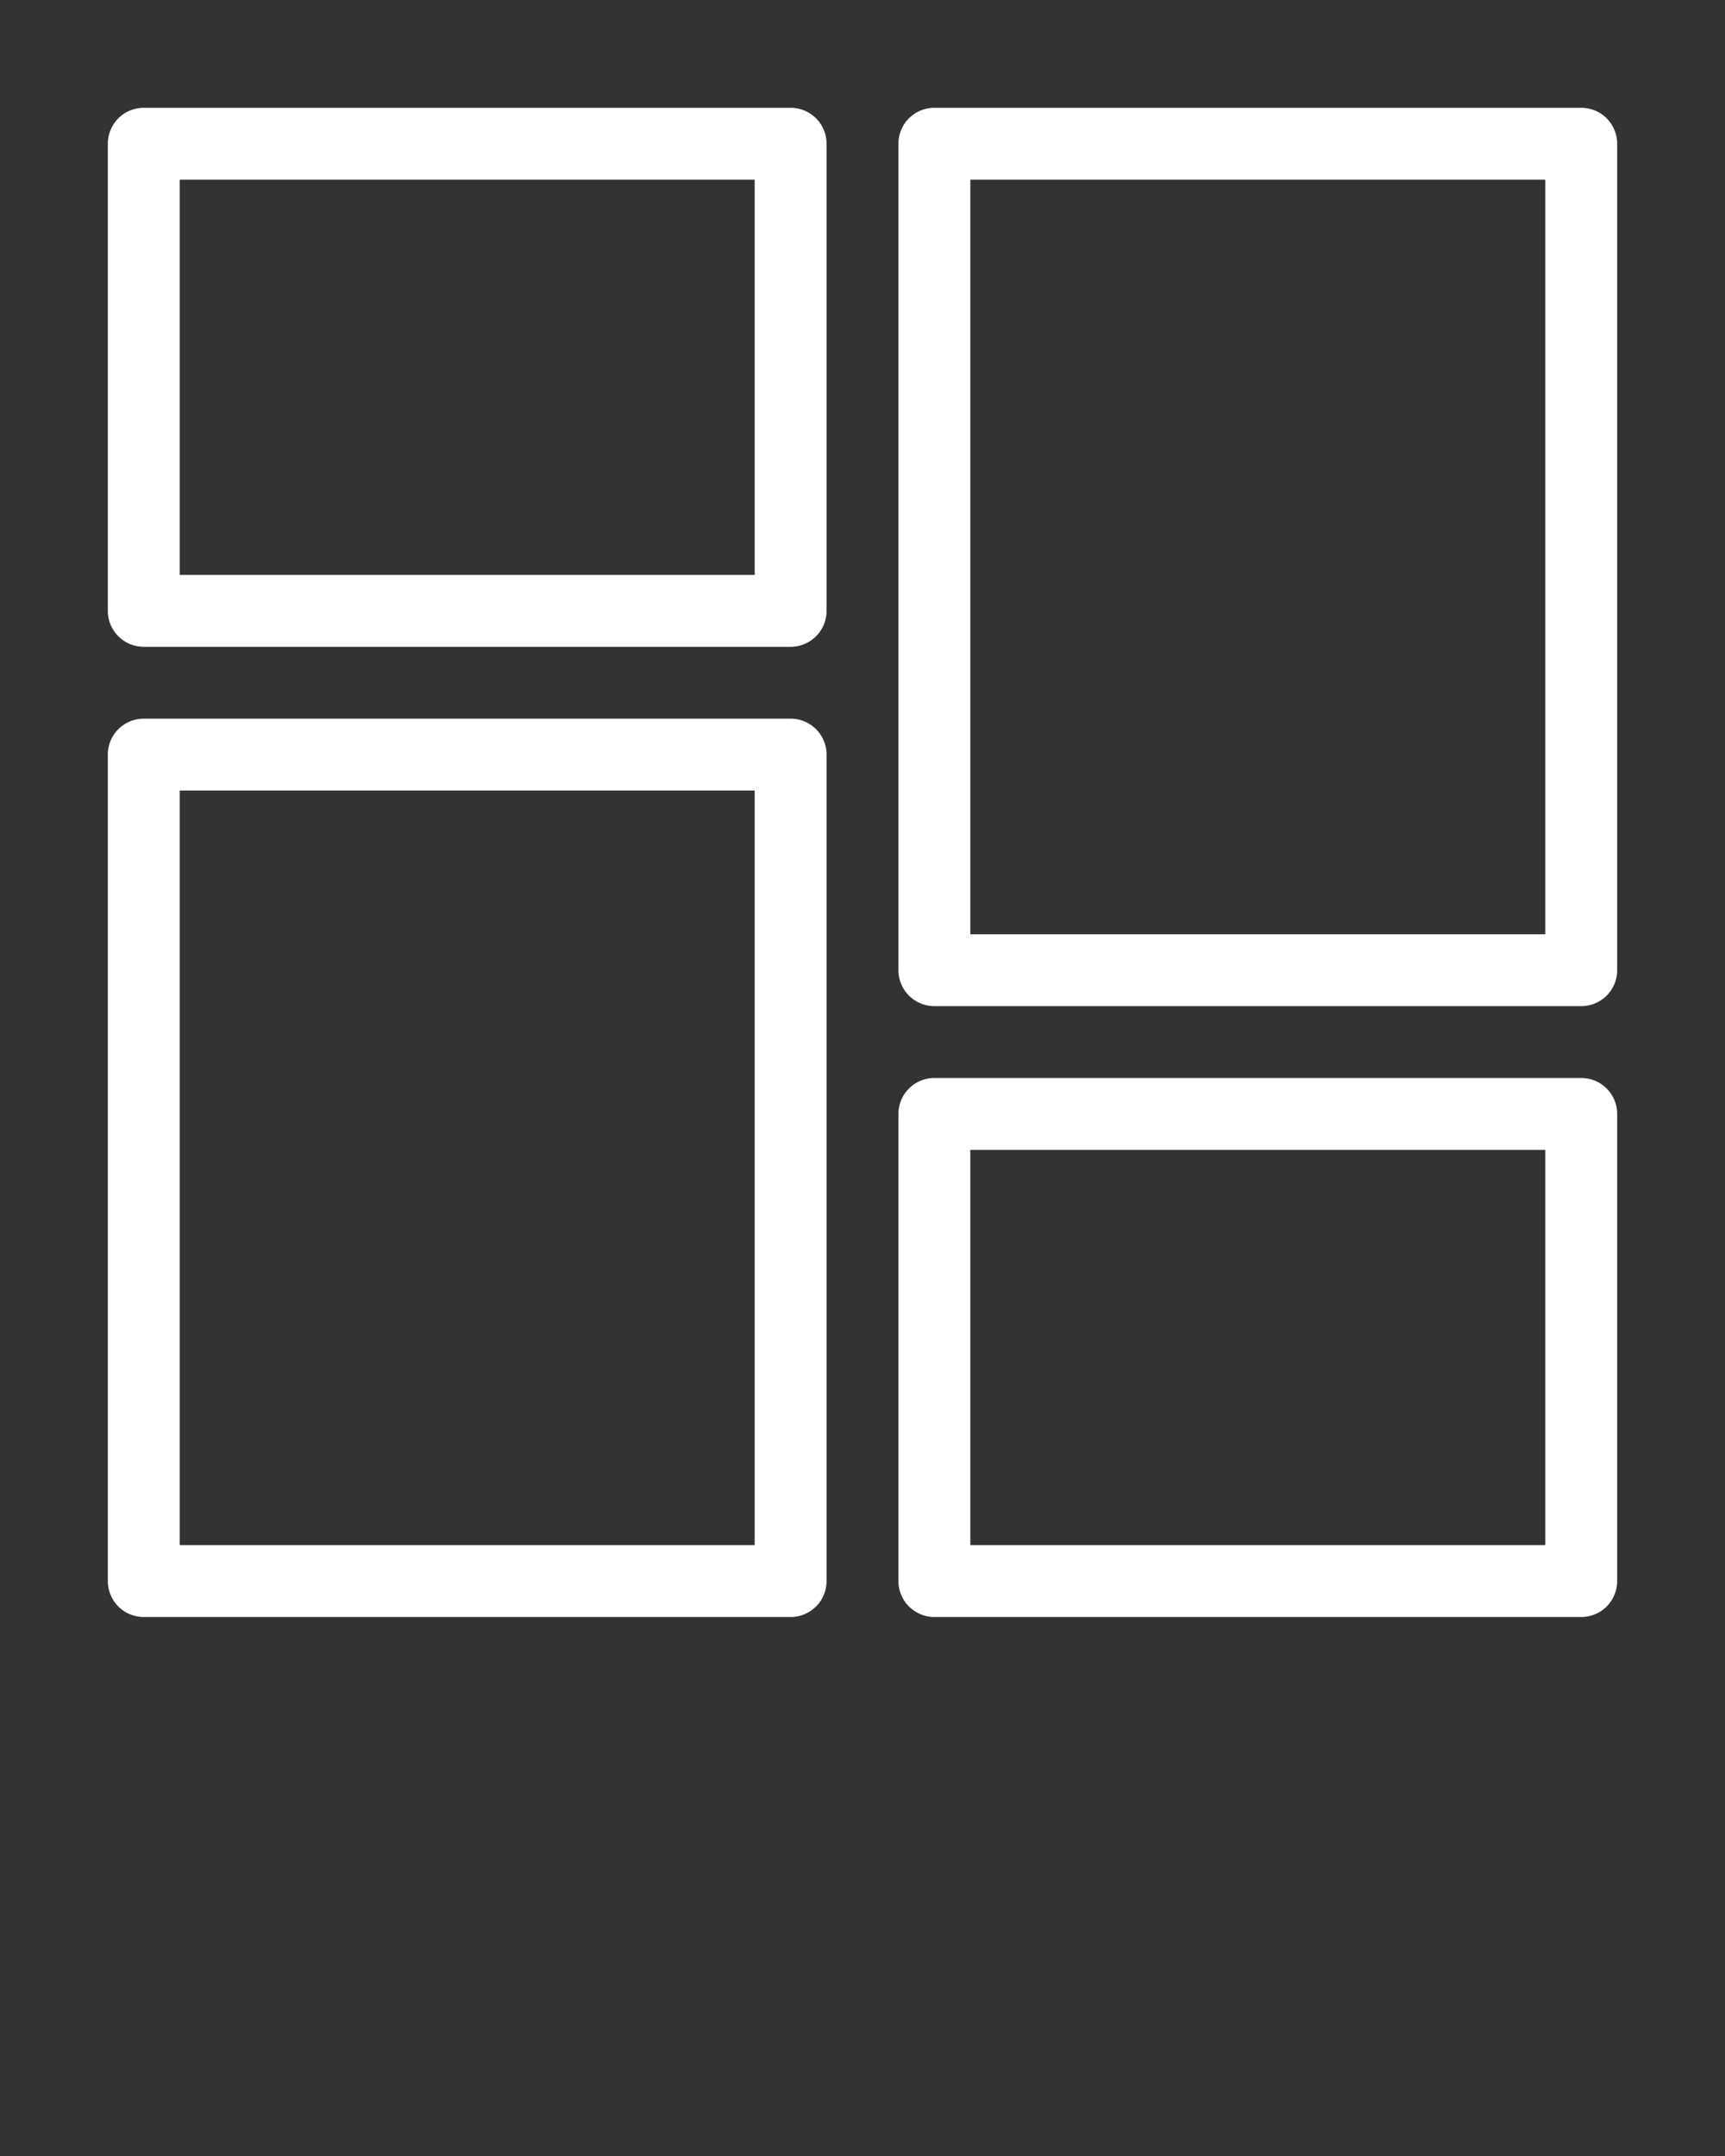 <svg xmlns="http://www.w3.org/2000/svg" fill="#fff" viewBox="0 0 48 60" x="0px" y="0px"><rect x="0" y="0" width="48" height="60" fill="#333333" stroke="none"/><title>Dashboard Home User Interface Application</title><g data-name="Layer 13"><path d="M22,3H4A1,1,0,0,0,3,4V17a1,1,0,0,0,1,1H22a1,1,0,0,0,1-1V4A1,1,0,0,0,22,3ZM21,16H5V5H21Z"/><path d="M22,20H4a1,1,0,0,0-1,1V44a1,1,0,0,0,1,1H22a1,1,0,0,0,1-1V21A1,1,0,0,0,22,20ZM21,43H5V22H21Z"/><path d="M44,30H26a1,1,0,0,0-1,1V44a1,1,0,0,0,1,1H44a1,1,0,0,0,1-1V31A1,1,0,0,0,44,30ZM43,43H27V32H43Z"/><path d="M44,3H26a1,1,0,0,0-1,1V27a1,1,0,0,0,1,1H44a1,1,0,0,0,1-1V4A1,1,0,0,0,44,3ZM43,26H27V5H43Z"/></g></svg>